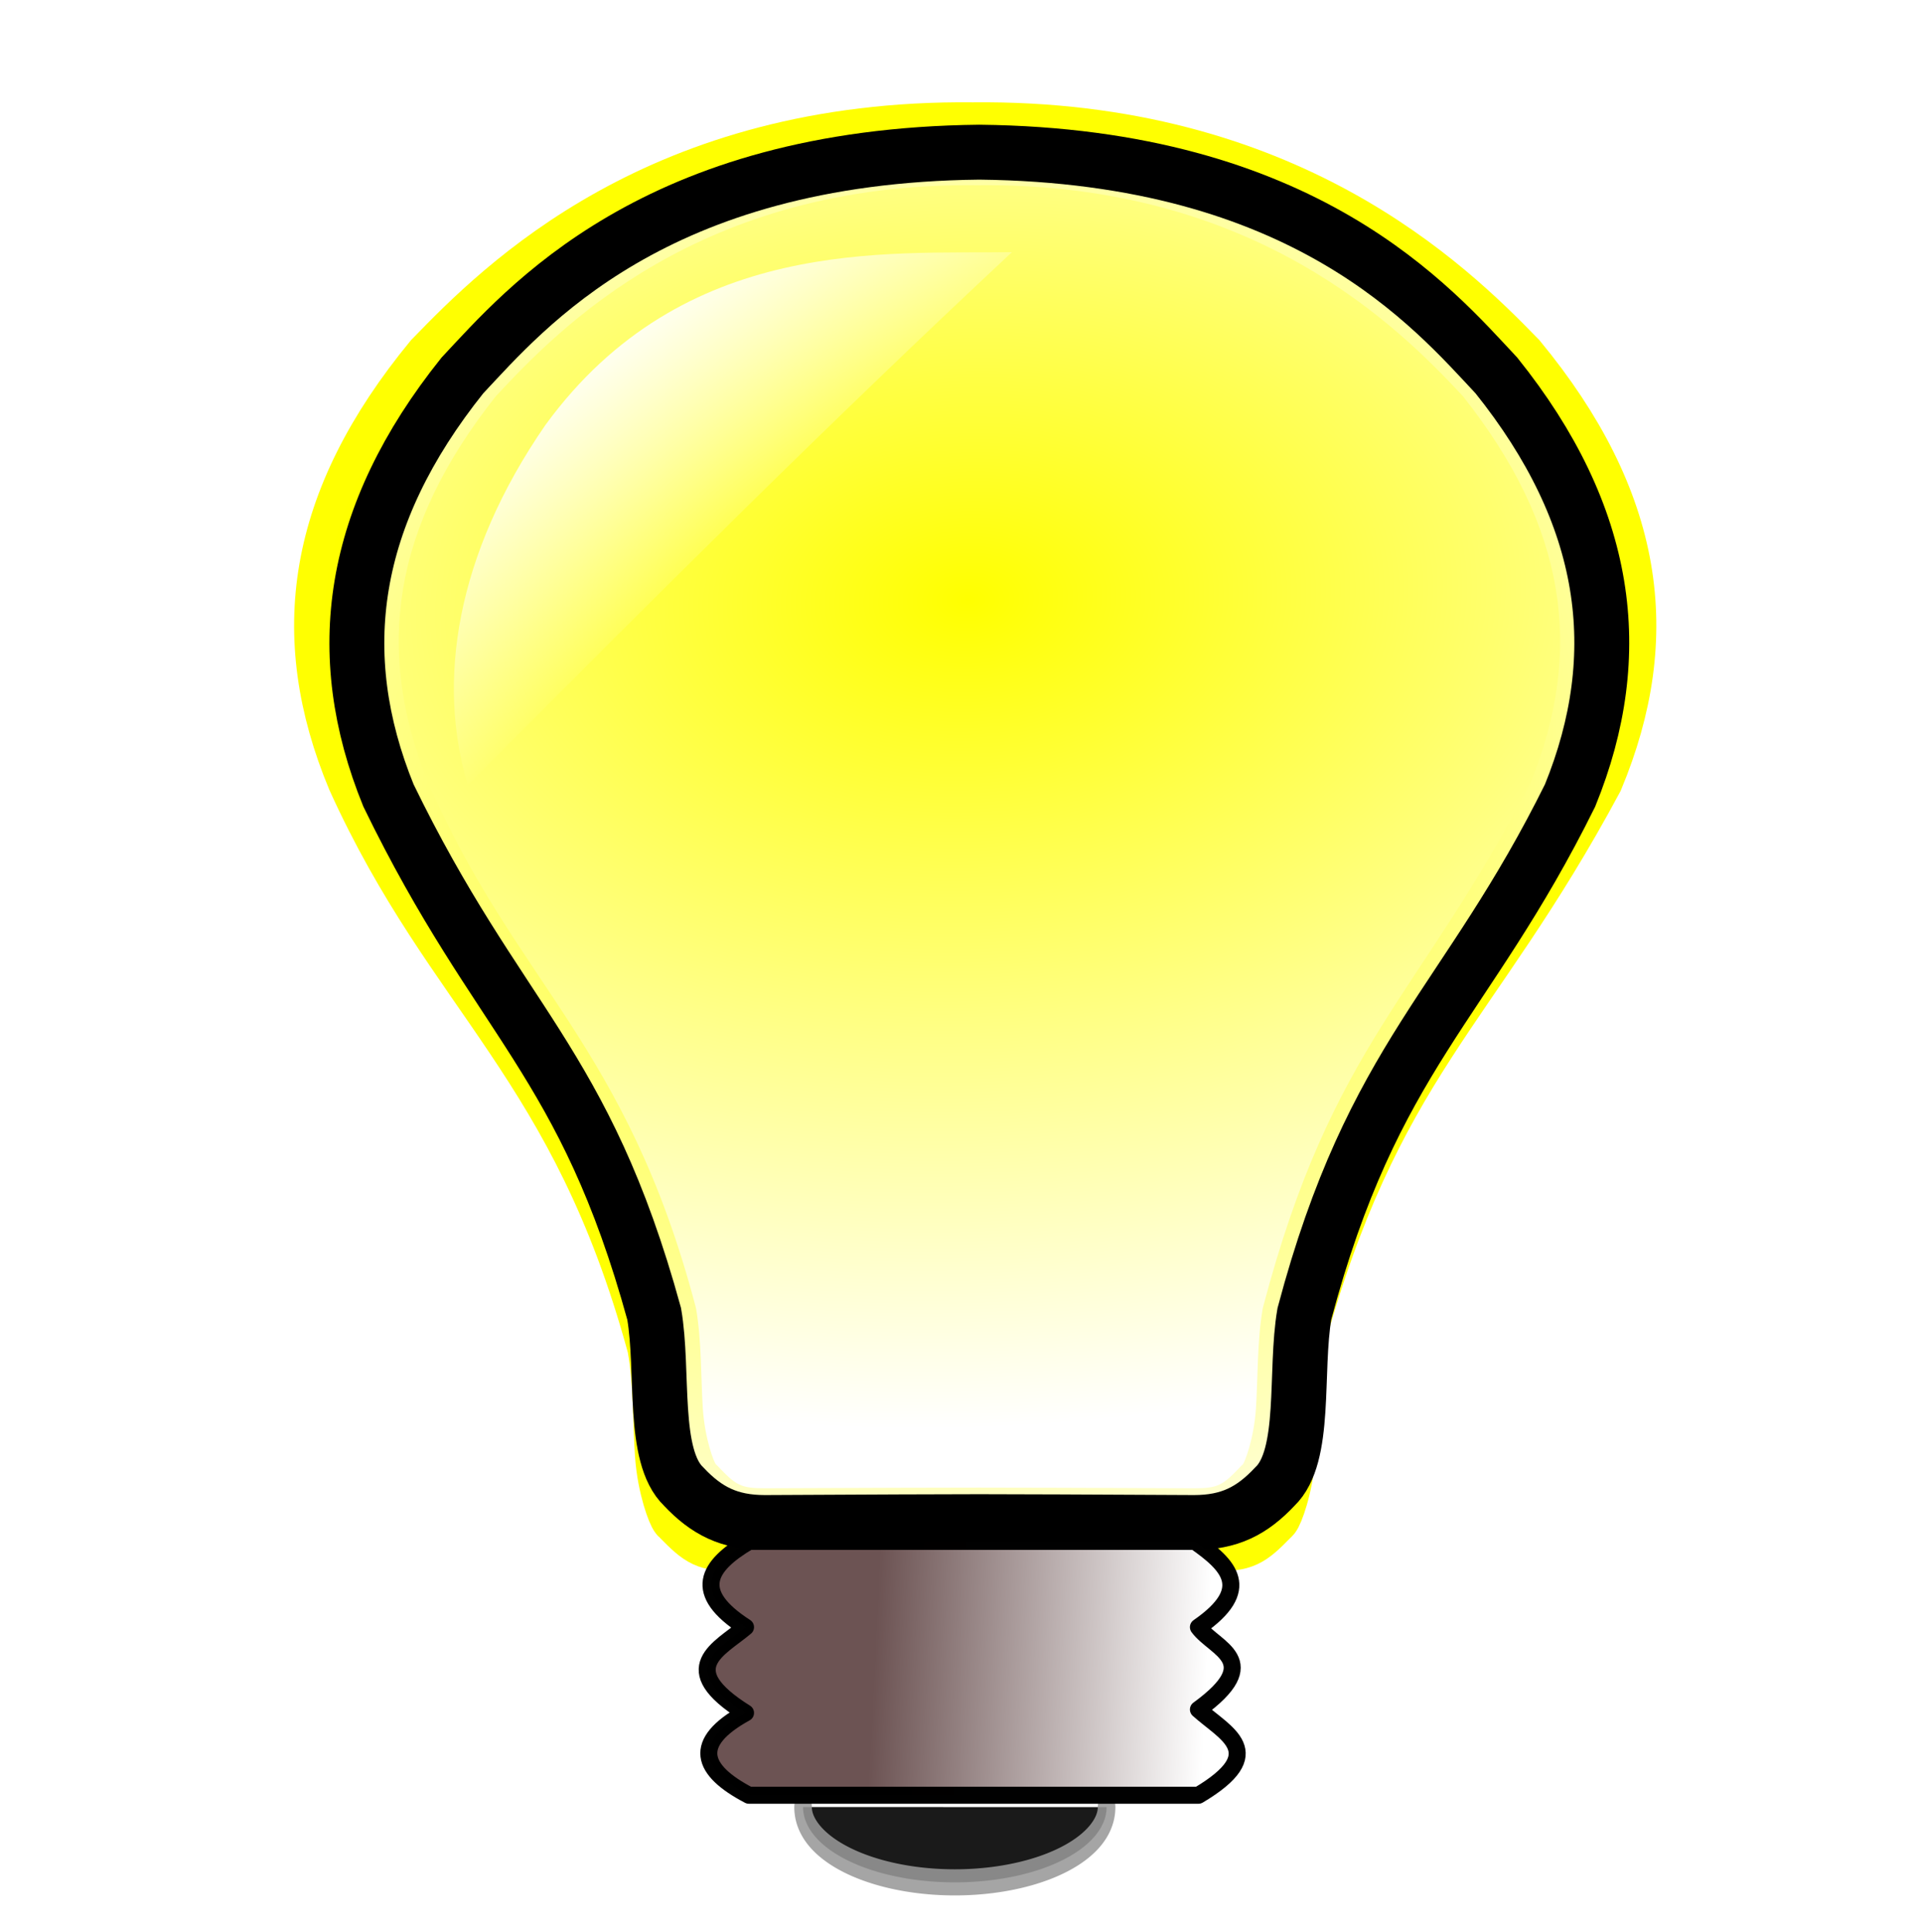 <?xml version="1.0" encoding="UTF-8" standalone="no"?>
<svg xmlns:rdf="http://www.w3.org/1999/02/22-rdf-syntax-ns#" xmlns="http://www.w3.org/2000/svg" version="1.1" xmlns:cc="http://creativecommons.org/ns#" xmlns:xlink="http://www.w3.org/1999/xlink" viewBox="0 0 16 16.082" xmlns:dc="http://purl.org/dc/elements/1.1/">
<defs>
<filter id="e" style="color-interpolation-filters:sRGB" height="1.226" width="1.245" y="-.113" x="-.122">
<feGaussianBlur stdDeviation="0.604"/>
</filter>
<radialGradient id="b" gradientUnits="userSpaceOnUse" cy="555.96" cx="590.35" gradientTransform="matrix(.127 .047 -.064 .112 -340.5 748.45)" r="70.341">
<stop stop-color="#ff0" offset="0"/>
<stop stop-color="#fff" offset="1"/>
</radialGradient>
<radialGradient id="a" gradientUnits="userSpaceOnUse" cy="537.34" cx="591.23" gradientTransform="matrix(.173 -.016 .017 .115 -412.38 784.42)" r="65.043">
<stop stop-color="#ff0" offset="0"/>
<stop stop-color="#fff" offset="1"/>
</radialGradient>
<linearGradient id="d" y2="666.84" gradientUnits="userSpaceOnUse" x2="447.56" gradientTransform="matrix(.082 0 0 .066 -335.48 802.37)" y1="665.36" x1="410.6">
<stop stop-color="#6c5353" offset="0"/>
<stop stop-color="#fff" offset="1"/>
</linearGradient>
<linearGradient id="c" y2="287.59" gradientUnits="userSpaceOnUse" x2="265.33" gradientTransform="matrix(.621 .023 -.029 .502 -459.05 685.68)" y1="284.45" x1="261.9">
<stop stop-color="#fff" offset="0"/>
<stop stop-color="#fff" stop-opacity="0" offset="1"/>
</linearGradient>
</defs>
<g transform="translate(-54.414 -21.616)">
<g transform="translate(363.4 -810.83)">
<g transform="matrix(.914 0 0 .914 -25.846 72.646)">
<path d="m-300.91 845.32c-0.423 0.001-1.008 0.001-2.179 0.006-0.248 0-0.294-0.026-0.485-0.221-0.004-0.004-0.009-0.009-0.014-0.013-0.02-0.018-0.114-0.252-0.135-0.552-0.021-0.3-0.011-0.654-0.069-0.979-0.001-0.008-0.003-0.015-0.005-0.022-0.706-2.583-1.834-3.18-2.732-5.163-0.541-1.299-0.368-2.51 0.697-3.804 0.002-0.002 0.007-0.006 0.009-0.009 0.631-0.651 2.061-2.095 4.902-2.065 2.841-0.03 4.314 1.414 4.946 2.065l0.009 0.009c1.066 1.294 1.238 2.505 0.697 3.804-1.137 2.12-2.027 2.58-2.732 5.163-0.002 0.008-0.004 0.015-0.005 0.022-0.058 0.325-0.048 0.679-0.069 0.979-0.021 0.3-0.115 0.534-0.135 0.552-0.004 0.004-0.01 0.009-0.014 0.013-0.191 0.195-0.237 0.221-0.485 0.221-1.171-0.005-1.776-0.005-2.199-0.006z" stroke-opacity=".996" fill-rule="evenodd" filter="url(#e)" stroke="#ff0" stroke-width=".55" fill="#ff0"/>
<path d="m-300.86 845.15c-0.65 0.002-0.655 0.001-1.954 0.008-0.325 0-0.532-0.106-0.74-0.327-0.292-0.279-0.179-1.049-0.269-1.573-0.637-2.316-1.415-2.652-2.42-4.722-0.526-1.293-0.348-2.549 0.673-3.825 0.575-0.613 1.742-2.003 4.709-2.034 2.968 0.032 4.135 1.421 4.709 2.034 1.022 1.275 1.197 2.532 0.671 3.825-0.945 1.91-1.794 2.364-2.42 4.722-0.09 0.525 0.024 1.294-0.269 1.573-0.208 0.221-0.412 0.327-0.738 0.327-1.299-0.007-1.304-0.006-1.954-0.008z" fill-rule="evenodd" stroke="#000" stroke-width=".5" fill="url(#b)"/>
<path d="m-300.87 844.84c-0.377 0.001-0.899 0.001-1.944 0.006-0.221 0-0.263-0.025-0.433-0.205-0.004-0.004-0.008-0.008-0.013-0.012-0.018-0.017-0.102-0.233-0.12-0.511-0.018-0.277-0.01-0.605-0.061-0.906-0.001-0.007-0.003-0.014-0.005-0.021-0.63-2.389-1.637-2.942-2.438-4.776-0.482-1.202-0.328-2.322 0.622-3.519l0.008-0.008c0.563-0.602 1.839-1.938 4.374-1.91 2.535-0.028 3.849 1.308 4.412 1.91l0.008 0.008c0.951 1.197 1.105 2.317 0.622 3.519-1.014 1.961-1.808 2.387-2.438 4.776-0.002 0.007-0.004 0.014-0.005 0.021-0.051 0.3-0.043 0.628-0.061 0.906-0.018 0.277-0.103 0.494-0.12 0.511-0.004 0.004-0.009 0.008-0.013 0.012-0.17 0.18-0.211 0.205-0.433 0.205-1.044-0.005-1.584-0.005-1.962-0.006z" fill-rule="evenodd" fill="url(#a)"/>
<path stroke-linejoin="round" d="m438.47 693.53a17.278 5.759 0 0 1 -8.645 4.989 17.278 5.759 0 0 1 -17.284 -0.003 17.278 5.759 0 0 1 -8.628 -4.992" stroke-opacity=".872" transform="matrix(.08 0 0 .119 -334.78 765.22)" stroke="#999" stroke-linecap="round" stroke-width="2" fill="#1a1a1a"/>
<path stroke-linejoin="round" d="m-302.96 845.33c-0.384 0.227-0.519 0.466-0.031 0.781-0.234 0.198-0.652 0.372 0 0.781-0.493 0.272-0.405 0.522 0.031 0.75h4.094c0.656-0.39 0.242-0.562 0-0.781 0.612-0.446 0.147-0.549 0-0.75 0.501-0.347 0.277-0.565-0.031-0.781h-4.062z" stroke-opacity=".994" fill-rule="evenodd" stroke="#000" stroke-linecap="round" stroke-width=".155" fill="url(#d)"/>
<path d="m-305.52 838.44c-0.283-0.932-0.114-2.091 0.707-3.279 1.26-1.726 3.109-1.555 4.248-1.573-1.698 1.587-3.157 3.047-4.955 4.852z" fill-rule="evenodd" fill="url(#c)"/>
</g>
<rect style="color:#000000" height="16" width="16" y="832.45" x="-308.99" fill="none"/>
</g>
</g>
</svg>
